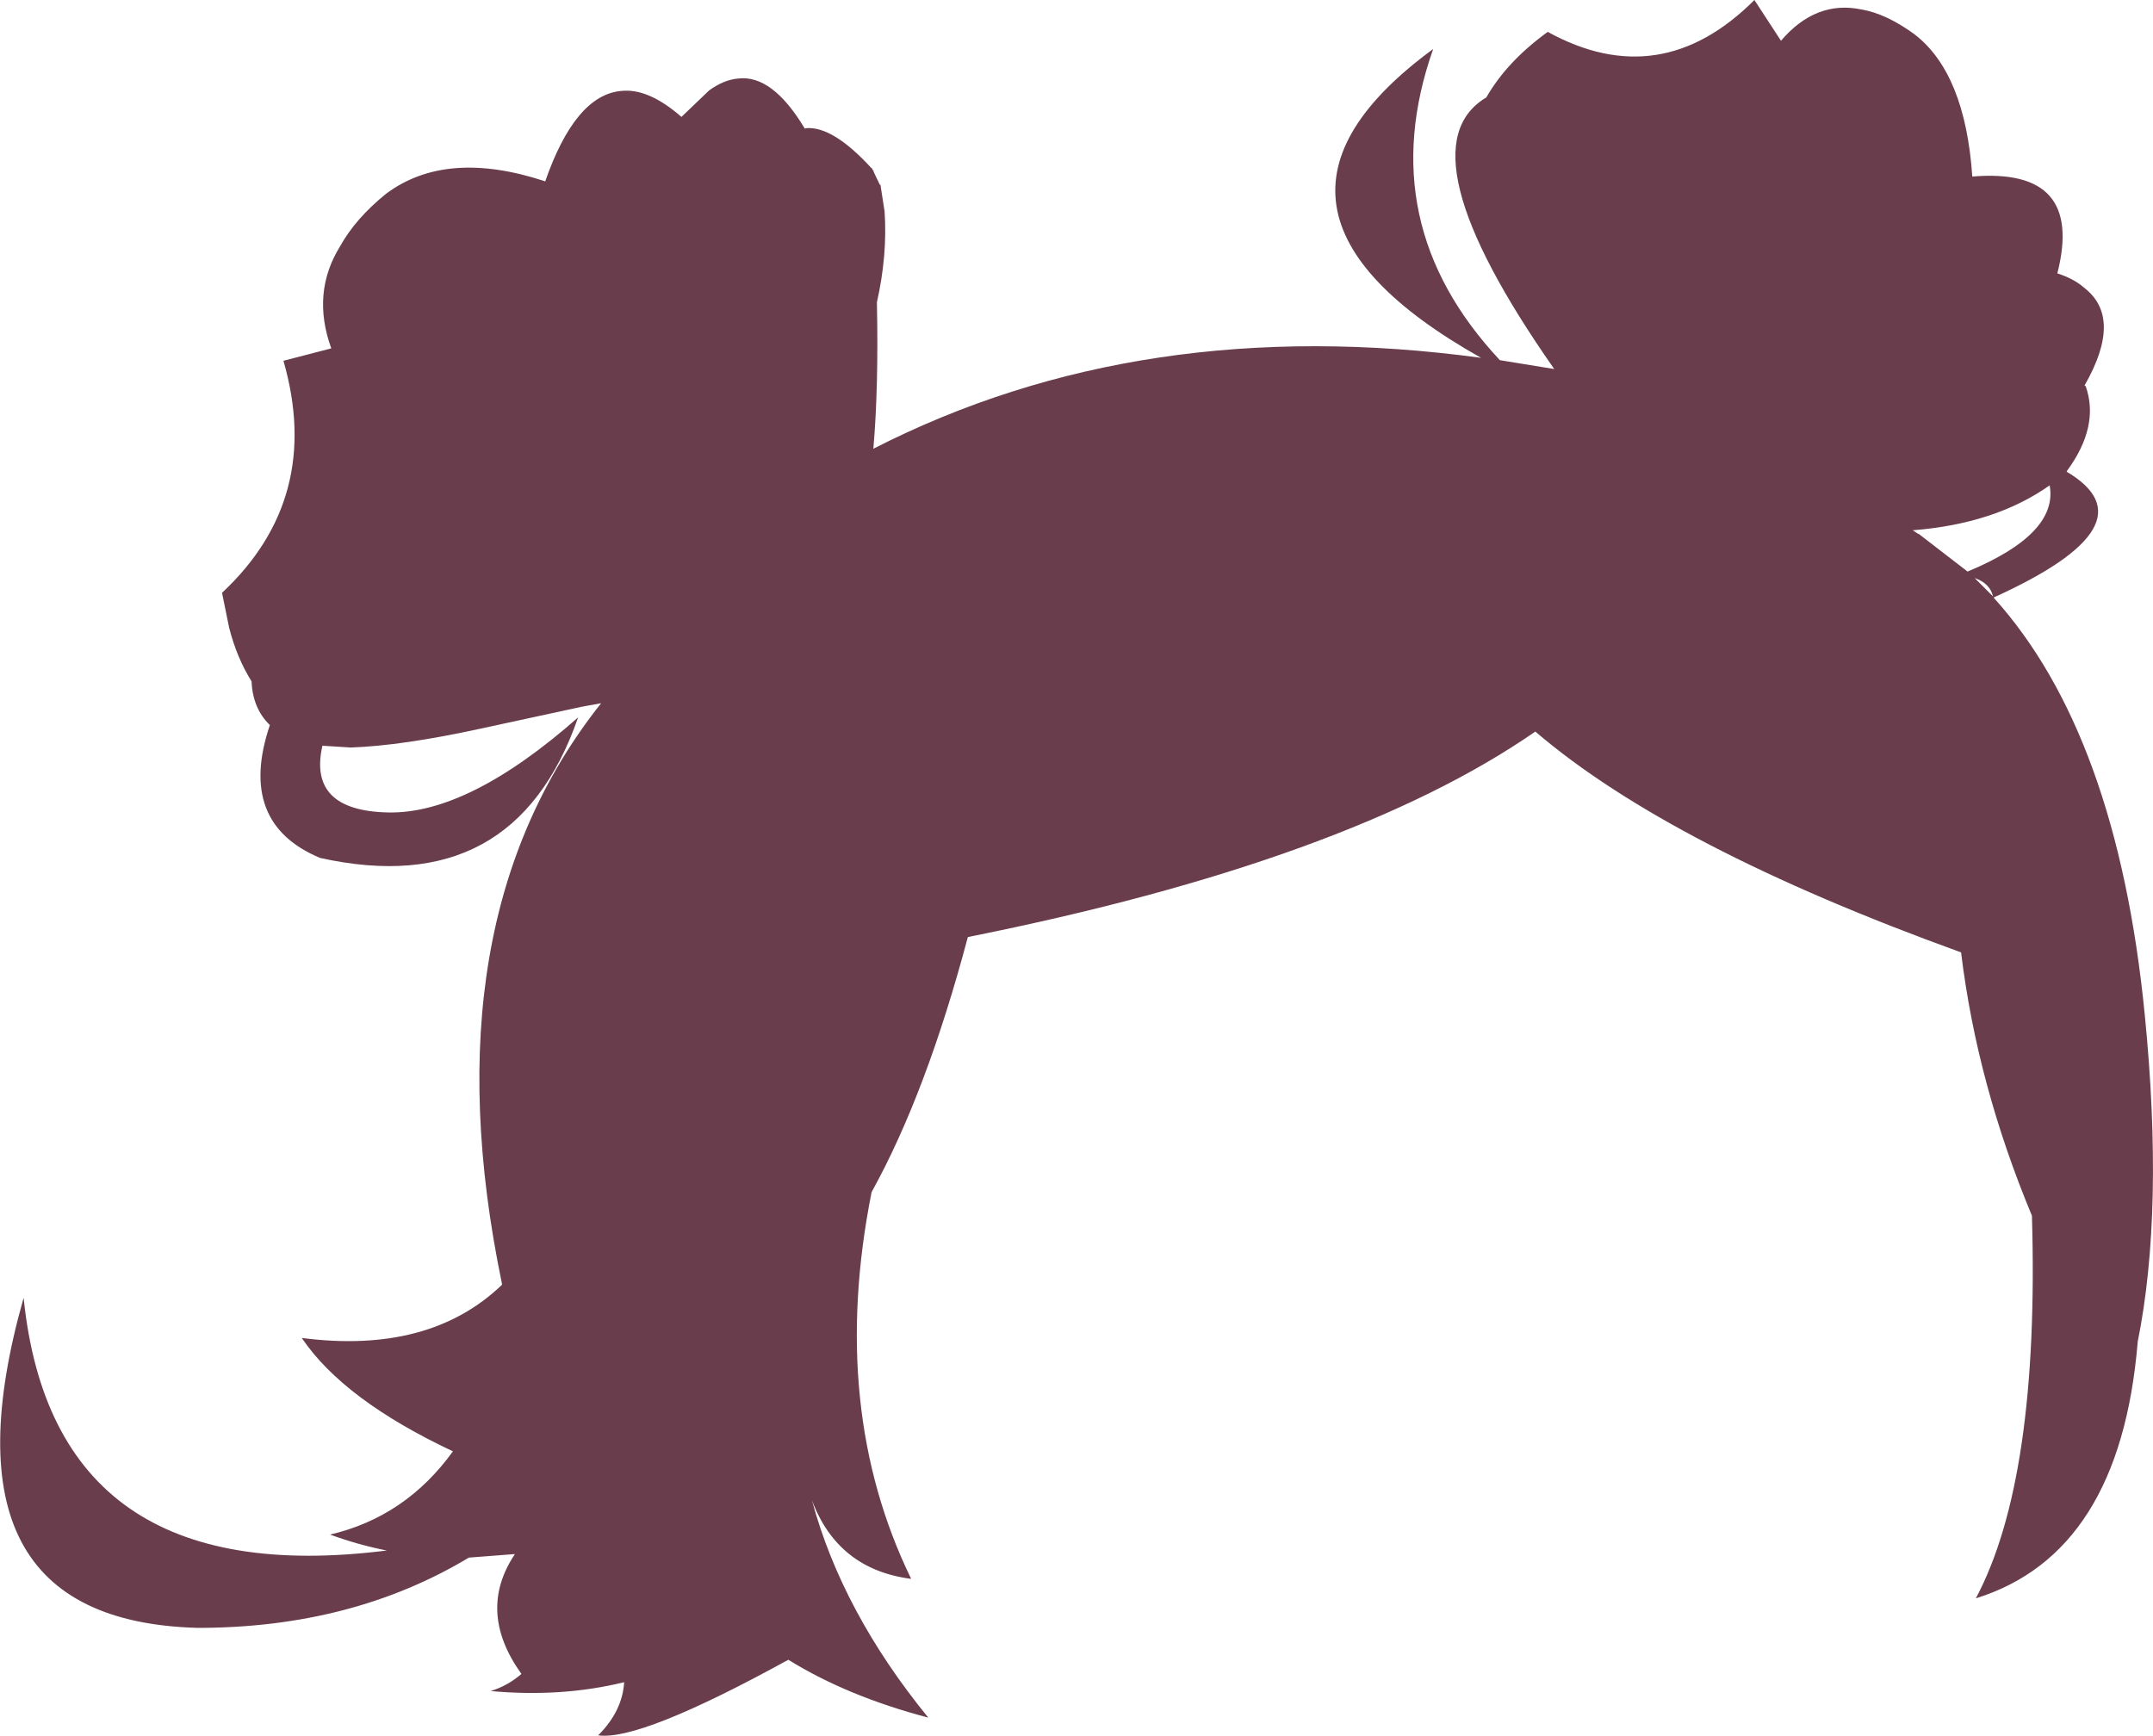 <?xml version="1.0" encoding="UTF-8" standalone="no"?>
<svg xmlns:xlink="http://www.w3.org/1999/xlink" height="147.0px" width="182.3px" xmlns="http://www.w3.org/2000/svg">
  <g transform="matrix(1.0, 0.0, 0.0, 1.0, 91.15, 73.5)">
    <path d="M59.65 -70.05 Q62.6 -73.5 66.45 -72.7 68.55 -72.35 70.95 -70.6 75.25 -67.3 75.85 -58.55 85.35 -59.35 83.05 -50.35 84.45 -49.9 85.3 -49.15 88.65 -46.6 85.35 -40.85 L85.45 -40.8 Q86.65 -37.4 83.85 -33.6 L83.85 -33.55 Q91.35 -29.1 77.65 -22.9 88.1 -11.35 90.45 12.4 92.1 29.0 89.85 40.15 L89.85 40.2 Q88.35 58.05 76.15 61.85 81.55 51.7 80.9 29.45 76.25 18.3 74.9 7.15 50.3 -1.75 38.85 -11.55 23.05 -0.6 -9.2 5.85 -12.7 19.05 -17.35 27.45 -21.0 45.8 -14.0 60.2 -20.2 59.4 -22.4 53.55 -19.85 63.0 -12.55 71.95 -19.4 70.15 -24.4 67.05 -36.95 73.95 -40.5 73.45 -38.45 71.4 -38.3 68.95 -43.6 70.25 -49.6 69.7 -48.15 69.25 -47.0 68.25 -50.8 62.95 -47.55 58.1 L-51.45 58.4 Q-61.35 64.35 -74.4 64.35 -96.9 63.75 -89.15 36.4 -86.6 61.35 -58.4 57.8 -60.9 57.3 -63.2 56.45 -56.8 54.95 -52.8 49.4 -62.05 45.05 -65.6 39.8 -54.8 41.2 -48.65 35.3 L-48.65 35.2 Q-55.0 4.6 -40.25 -13.95 L-41.9 -13.65 -50.45 -11.8 Q-57.1 -10.35 -61.45 -10.2 L-63.85 -10.35 Q-65.1 -4.85 -58.3 -4.7 -51.5 -4.55 -42.2 -12.75 -47.6 2.8 -64.05 -0.85 -71.1 -3.8 -68.3 -12.1 -69.75 -13.5 -69.85 -15.8 -71.1 -17.8 -71.75 -20.35 L-72.35 -23.3 Q-63.8 -31.3 -67.15 -42.95 L-63.1 -44.0 Q-64.8 -48.7 -62.35 -52.65 -61.05 -55.0 -58.45 -57.1 -53.35 -60.9 -45.0 -58.15 L-45.0 -58.1 Q-42.45 -65.45 -38.55 -65.8 -36.25 -66.05 -33.45 -63.6 L-31.1 -65.85 Q-29.85 -66.75 -28.65 -66.85 -25.75 -67.2 -23.0 -62.6 L-22.9 -62.65 -22.85 -62.65 Q-20.6 -62.8 -17.35 -59.25 L-17.35 -59.3 -17.25 -59.1 -17.15 -59.0 -17.2 -59.0 -16.65 -57.85 -16.6 -57.85 -16.25 -55.6 Q-16.0 -51.9 -16.9 -47.9 -16.75 -40.7 -17.2 -35.5 5.5 -47.1 34.25 -43.2 11.8 -55.85 30.2 -69.35 25.0 -54.6 35.85 -43.0 L40.45 -42.25 Q27.4 -60.9 34.7 -65.25 36.45 -68.3 39.9 -70.8 49.45 -65.55 57.4 -73.5 L59.65 -70.05 M77.6 -23.0 Q77.35 -24.1 76.05 -24.55 L77.6 -23.0 M71.25 -28.3 L71.3 -28.3 75.45 -25.1 Q83.15 -28.3 82.4 -32.4 77.8 -29.15 70.85 -28.6 L70.8 -28.6 71.25 -28.3" fill="#6a3d4d" fill-rule="evenodd" stroke="none"/>
  </g>
</svg>
